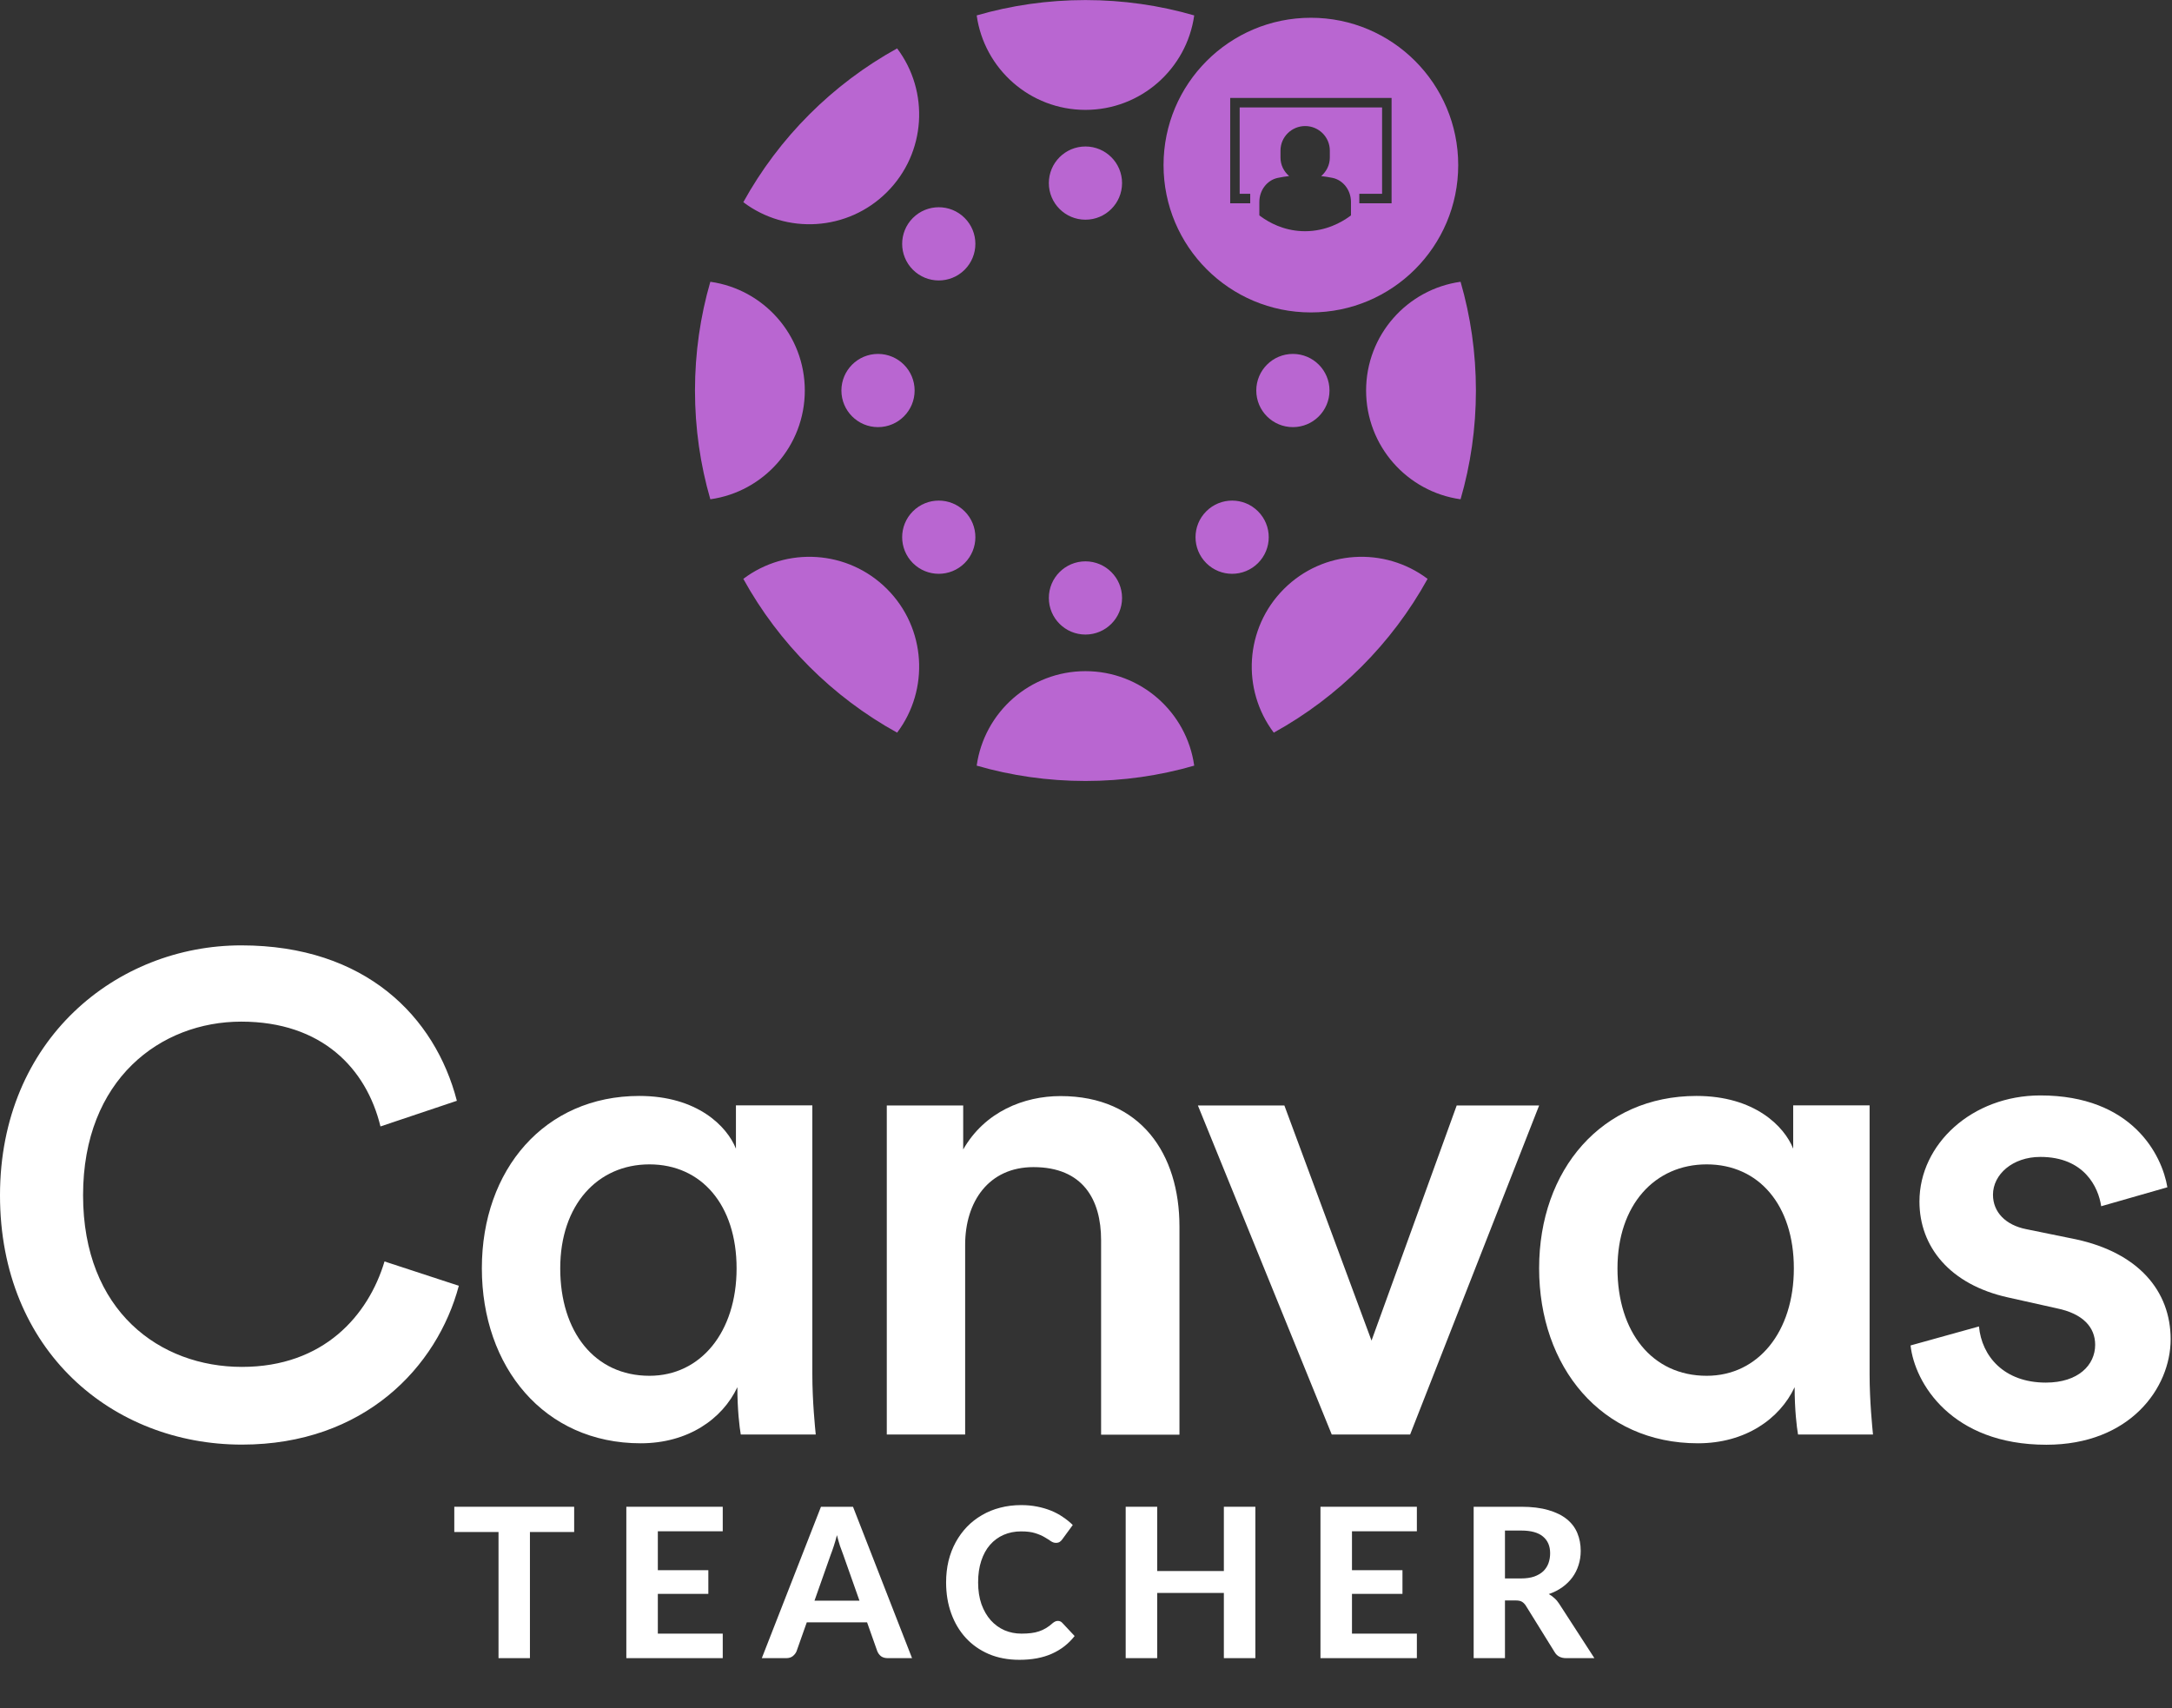 <svg width="178" height="140" viewBox="0 0 178 140" fill="none" xmlns="http://www.w3.org/2000/svg">
<rect x="0" y="0" width="178" height="140" fill="#333333" stroke="none"/>
<g clip-path="url(#clip0_10323_42285)">
<path fill-rule="evenodd" clip-rule="evenodd" d="M80.042 1.263C82.871 0.444 85.862 0.005 88.955 0.005C92.048 0.005 95.039 0.444 97.868 1.263C97.256 5.638 93.499 9.005 88.955 9.005C84.411 9.005 80.654 5.638 80.042 1.263ZM119.697 23.093C120.516 25.922 120.955 28.912 120.955 32.005C120.955 35.098 120.516 38.089 119.697 40.918C115.322 40.306 111.955 36.549 111.955 32.005C111.955 27.462 115.322 23.704 119.697 23.093ZM116.994 47.44C114.07 52.739 109.689 57.121 104.389 60.044C101.73 56.518 102.006 51.481 105.219 48.269C108.431 45.056 113.467 44.78 116.994 47.44ZM97.868 62.748C95.039 63.566 92.048 64.005 88.955 64.005C85.862 64.005 82.871 63.566 80.042 62.748C80.654 58.373 84.411 55.005 88.955 55.005C93.499 55.005 97.256 58.373 97.868 62.748ZM73.521 60.044C68.222 57.121 63.84 52.739 60.916 47.44C64.443 44.78 69.479 45.056 72.692 48.269C75.904 51.481 76.18 56.518 73.521 60.044ZM58.213 40.918C57.394 38.089 56.955 35.098 56.955 32.005C56.955 28.912 57.394 25.922 58.213 23.093C62.588 23.704 65.955 27.462 65.955 32.005C65.955 36.549 62.588 40.306 58.213 40.918ZM60.916 16.571C63.84 11.272 68.222 6.89 73.521 3.967C76.18 7.493 75.904 12.53 72.692 15.742C69.479 18.954 64.443 19.231 60.916 16.571ZM88.955 18.005C87.298 18.005 85.955 16.662 85.955 15.005C85.955 13.348 87.298 12.005 88.955 12.005C90.612 12.005 91.955 13.348 91.955 15.005C91.955 16.662 90.612 18.005 88.955 18.005ZM102.955 32.005C102.955 30.349 104.298 29.005 105.955 29.005C107.612 29.005 108.955 30.349 108.955 32.005C108.955 33.662 107.612 35.005 105.955 35.005C104.298 35.005 102.955 33.662 102.955 32.005ZM98.855 41.905C100.026 40.733 101.926 40.733 103.097 41.905C104.269 43.076 104.269 44.976 103.097 46.148C101.926 47.319 100.026 47.319 98.855 46.148C97.683 44.976 97.683 43.076 98.855 41.905ZM88.955 46.005C90.612 46.005 91.955 47.349 91.955 49.005C91.955 50.662 90.612 52.005 88.955 52.005C87.298 52.005 85.955 50.662 85.955 49.005C85.955 47.349 87.298 46.005 88.955 46.005ZM79.056 41.905C80.227 43.076 80.227 44.976 79.056 46.148C77.884 47.319 75.984 47.319 74.813 46.148C73.641 44.976 73.641 43.076 74.813 41.905C75.984 40.733 77.884 40.733 79.056 41.905ZM74.955 32.005C74.955 33.662 73.612 35.005 71.955 35.005C70.298 35.005 68.955 33.662 68.955 32.005C68.955 30.349 70.298 29.005 71.955 29.005C73.612 29.005 74.955 30.349 74.955 32.005ZM79.056 22.106C77.884 23.277 75.984 23.277 74.813 22.106C73.641 20.934 73.641 19.035 74.813 17.863C75.984 16.692 77.884 16.692 79.056 17.863C80.227 19.035 80.227 20.934 79.056 22.106Z" fill="#B966D1"/>
<path d="M107.429 25.605C114.098 25.605 119.504 20.199 119.504 13.53C119.504 6.862 114.098 1.456 107.429 1.456C100.761 1.456 95.355 6.862 95.355 13.53C95.355 20.199 100.761 25.605 107.429 25.605ZM100.817 16.66V8.026H114.043V16.66H111.398V15.883H113.265V8.805H101.594V15.883H102.458V16.66H100.817ZM106.68 18.943C105.167 18.873 104.019 18.249 103.323 17.738L103.206 17.652V16.55C103.206 15.591 103.841 14.762 104.715 14.579C105.023 14.515 105.334 14.466 105.646 14.428C105.216 14.059 104.939 13.521 104.939 12.914V12.34C104.939 11.232 105.846 10.331 106.96 10.331C108.075 10.331 108.982 11.232 108.982 12.34V12.914C108.982 13.522 108.703 14.062 108.272 14.431C108.585 14.468 108.898 14.515 109.207 14.579C110.08 14.762 110.715 15.591 110.715 16.55V17.653L110.597 17.739C109.964 18.201 108.673 18.949 106.957 18.949C106.865 18.949 106.773 18.947 106.68 18.943Z" fill="#B966D1"/>
<path d="M0 97.967C0 85.176 9.575 77.478 19.771 77.478C29.968 77.478 35.661 83.343 37.441 90.215L31.18 92.317C30.022 87.556 26.366 83.728 19.771 83.728C13.177 83.728 6.808 88.436 6.808 97.957C6.808 107.478 13.124 112.024 19.825 112.024C26.526 112.024 30.183 107.81 31.512 103.382L37.602 105.376C35.833 112.024 29.85 118.393 19.825 118.393C9.253 118.393 0 110.748 0 97.957V97.967Z" fill="white"/>
<path d="M52.506 118.285C44.582 118.285 39.489 112.024 39.489 103.939C39.489 95.855 44.636 89.818 52.388 89.818C57.148 89.818 59.582 92.306 60.311 94.139V90.59H66.573V112.635C66.573 114.854 66.798 117.009 66.852 117.567H60.708C60.601 116.956 60.429 115.519 60.429 113.686C59.207 116.291 56.387 118.285 52.506 118.285ZM53.224 112.753C57.438 112.753 60.365 109.15 60.365 103.95C60.365 98.75 57.481 95.426 53.224 95.426C48.968 95.426 45.912 98.75 45.912 103.95C45.912 109.15 48.732 112.753 53.224 112.753Z" fill="white"/>
<path d="M124.652 129.361C125.068 129.361 125.427 129.31 125.729 129.207C126.031 129.099 126.279 128.953 126.473 128.771C126.667 128.583 126.809 128.363 126.901 128.112C126.992 127.862 127.037 127.588 127.037 127.292C127.037 126.705 126.841 126.249 126.447 125.924C126.06 125.599 125.467 125.436 124.669 125.436H123.335V129.361H124.652ZM130.663 135.893H128.346C127.912 135.893 127.599 135.728 127.405 135.397L125.045 131.592C124.948 131.444 124.84 131.336 124.72 131.268C124.606 131.199 124.435 131.165 124.207 131.165H123.335V135.893H120.77V123.487H124.669C125.535 123.487 126.276 123.578 126.892 123.76C127.508 123.937 128.012 124.185 128.405 124.504C128.799 124.823 129.087 125.205 129.269 125.65C129.451 126.089 129.543 126.573 129.543 127.104C129.543 127.514 129.483 127.904 129.363 128.275C129.249 128.64 129.081 128.973 128.859 129.275C128.636 129.577 128.363 129.845 128.038 130.079C127.713 130.313 127.342 130.501 126.926 130.643C127.092 130.735 127.246 130.846 127.388 130.977C127.531 131.102 127.659 131.253 127.773 131.43L130.663 135.893Z" fill="white"/>
<path d="M110.797 125.496V128.685H114.935V130.626H110.797V133.884H116.115V135.893H108.215V123.487H116.115V125.496H110.797Z" fill="white"/>
<path d="M102.88 123.487V135.893H100.298V130.549H94.835V135.893H92.252V123.487H94.835V128.754H100.298V123.487H102.88Z" fill="white"/>
<path d="M86.692 132.841C86.834 132.841 86.954 132.892 87.051 132.995L88.068 134.081C87.567 134.719 86.943 135.204 86.196 135.534C85.455 135.865 84.571 136.03 83.545 136.03C82.616 136.03 81.781 135.873 81.04 135.56C80.299 135.241 79.669 134.799 79.151 134.235C78.632 133.67 78.233 133 77.954 132.225C77.674 131.45 77.535 130.604 77.535 129.686C77.535 129.07 77.6 128.486 77.731 127.933C77.868 127.374 78.065 126.861 78.321 126.394C78.578 125.927 78.885 125.505 79.245 125.129C79.609 124.752 80.02 124.433 80.476 124.171C80.932 123.903 81.428 123.701 81.964 123.564C82.505 123.421 83.081 123.35 83.691 123.35C84.147 123.35 84.577 123.39 84.982 123.47C85.392 123.55 85.774 123.661 86.127 123.803C86.481 123.946 86.806 124.12 87.102 124.325C87.404 124.524 87.675 124.744 87.915 124.983L87.051 126.163C87 126.237 86.934 126.303 86.854 126.36C86.775 126.417 86.666 126.445 86.529 126.445C86.393 126.445 86.253 126.397 86.11 126.3C85.974 126.203 85.803 126.095 85.597 125.975C85.398 125.855 85.144 125.747 84.837 125.65C84.534 125.553 84.15 125.505 83.682 125.505C83.163 125.505 82.688 125.599 82.254 125.787C81.821 125.975 81.448 126.249 81.134 126.608C80.826 126.961 80.587 127.397 80.416 127.916C80.245 128.435 80.159 129.025 80.159 129.686C80.159 130.353 80.251 130.948 80.433 131.473C80.621 131.992 80.875 132.43 81.194 132.79C81.519 133.149 81.895 133.422 82.323 133.61C82.756 133.793 83.218 133.884 83.708 133.884C83.999 133.884 84.261 133.87 84.494 133.841C84.734 133.813 84.953 133.764 85.153 133.696C85.358 133.627 85.549 133.539 85.726 133.431C85.908 133.323 86.091 133.186 86.273 133.02C86.336 132.969 86.401 132.926 86.47 132.892C86.538 132.858 86.612 132.841 86.692 132.841Z" fill="white"/>
<path d="M70.435 131.182L69.093 127.386C69.013 127.186 68.927 126.952 68.836 126.685C68.751 126.417 68.668 126.126 68.588 125.812C68.508 126.132 68.423 126.428 68.332 126.702C68.246 126.97 68.163 127.203 68.084 127.403L66.75 131.182H70.435ZM74.744 135.893H72.752C72.53 135.893 72.347 135.842 72.205 135.739C72.068 135.631 71.965 135.494 71.897 135.329L71.059 132.96H66.117L65.279 135.329C65.222 135.471 65.122 135.602 64.98 135.722C64.837 135.836 64.658 135.893 64.441 135.893H62.432L67.28 123.487H69.905L74.744 135.893Z" fill="white"/>
<path d="M53.911 125.496V128.685H58.05V130.626H53.911V133.884H59.23V135.893H51.329V123.487H59.23V125.496H53.911Z" fill="white"/>
<path d="M47.054 125.556H43.429V135.893H40.855V125.556H37.23V123.487H47.054V125.556Z" fill="white"/>
<path d="M79.096 117.567H72.674V90.601H78.936V94.204C80.705 91.105 83.921 89.829 86.913 89.829C93.507 89.829 96.659 94.59 96.659 100.519V117.578H90.237V101.634C90.237 98.31 88.746 95.651 84.693 95.651C81.037 95.651 79.096 98.471 79.096 102.02V117.578V117.567Z" fill="white"/>
<path d="M115.562 117.567H109.14L98.171 90.601H105.258L112.399 109.869L119.379 90.601H126.134L115.562 117.567Z" fill="white"/>
<path d="M139.15 118.285C131.227 118.285 126.134 112.024 126.134 103.939C126.134 95.855 131.28 89.818 139.032 89.818C143.793 89.818 146.227 92.306 146.956 94.139V90.59H153.218V112.635C153.218 114.854 153.443 117.009 153.496 117.567H147.353C147.245 116.956 147.074 115.519 147.074 113.686C145.852 116.291 143.032 118.285 139.15 118.285ZM139.869 112.753C144.082 112.753 147.01 109.15 147.01 103.95C147.01 98.75 144.125 95.426 139.869 95.426C135.612 95.426 132.556 98.75 132.556 103.95C132.556 109.15 135.376 112.753 139.869 112.753Z" fill="white"/>
<path d="M162.181 108.711C162.407 111.145 164.229 113.311 167.66 113.311C170.319 113.311 171.703 111.874 171.703 110.212C171.703 108.775 170.705 107.66 168.55 107.221L164.562 106.331C159.801 105.28 157.303 102.181 157.303 98.471C157.303 93.764 161.624 89.776 167.21 89.776C174.737 89.776 177.181 94.654 177.621 97.303L172.196 98.857C171.971 97.303 170.813 94.815 167.21 94.815C164.937 94.815 163.329 96.252 163.329 97.914C163.329 99.351 164.379 100.401 166.041 100.734L170.137 101.57C175.23 102.674 177.889 105.784 177.889 109.762C177.889 113.74 174.565 118.404 167.703 118.404C159.898 118.404 156.906 113.311 156.574 110.266L162.171 108.711H162.181Z" fill="white"/>
</g>
<defs>
<clipPath id="clip0_10323_42285">
<rect width="177.9" height="139.622" fill="white"/>
</clipPath>
</defs>
</svg>
